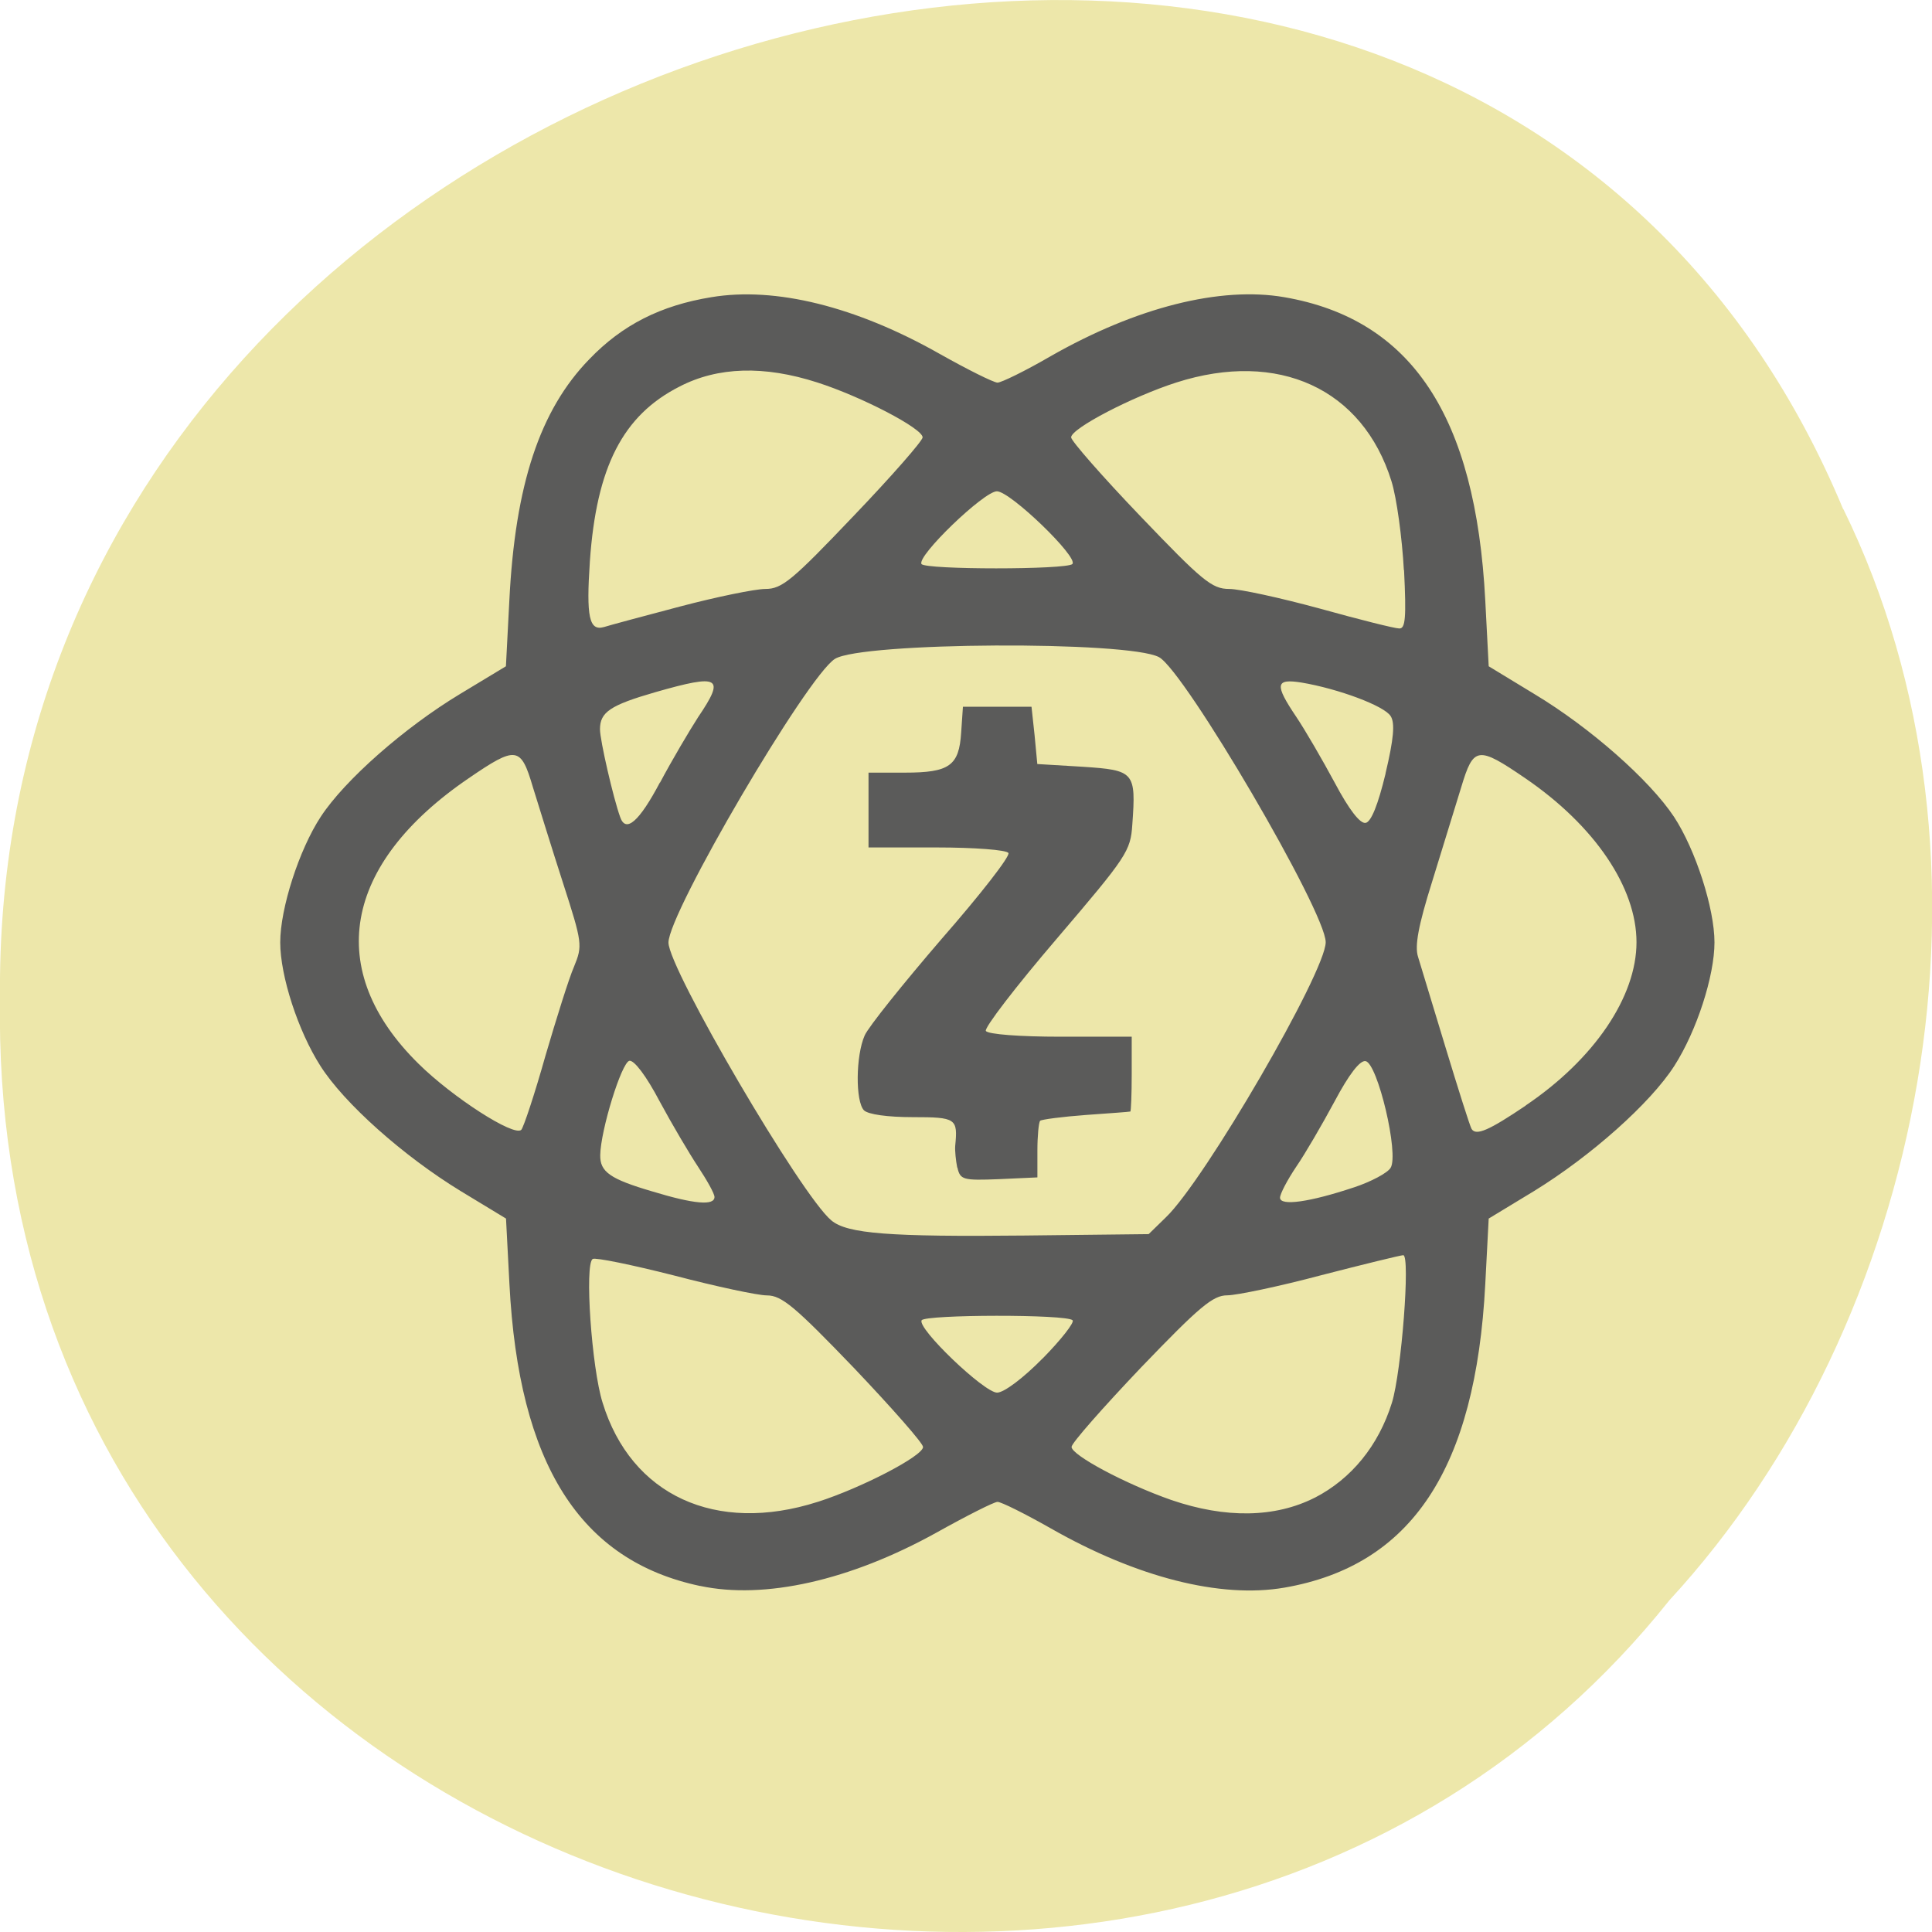 <svg xmlns="http://www.w3.org/2000/svg" viewBox="0 0 22 22"><path d="m 20.988 5.797 c -4.332 -10.391 -21.1 -5.758 -20.988 5.566 c -0.168 10.289 13.164 14.191 19.01 6.859 c 2.922 -3.168 3.945 -8.418 1.98 -12.426" fill="#ede7aa"/><path d="m 7.973 18.06 c -1.371 -0.289 -2.066 -1.391 -2.172 -3.438 l -0.039 -0.746 l -0.516 -0.313 c -0.652 -0.398 -1.328 -1 -1.598 -1.426 c -0.254 -0.398 -0.457 -1.023 -0.457 -1.406 c 0 -0.387 0.215 -1.055 0.461 -1.43 c 0.273 -0.418 0.953 -1.016 1.586 -1.398 l 0.523 -0.316 l 0.039 -0.75 c 0.066 -1.32 0.348 -2.168 0.91 -2.746 c 0.375 -0.391 0.813 -0.613 1.391 -0.707 c 0.727 -0.121 1.645 0.105 2.598 0.645 c 0.32 0.18 0.617 0.328 0.66 0.328 c 0.043 0 0.316 -0.133 0.605 -0.301 c 0.98 -0.559 1.934 -0.797 2.66 -0.672 c 1.449 0.25 2.18 1.352 2.289 3.453 l 0.039 0.75 l 0.52 0.316 c 0.637 0.383 1.313 0.98 1.59 1.398 c 0.246 0.375 0.461 1.043 0.461 1.43 c 0 0.383 -0.203 1.01 -0.457 1.406 c -0.273 0.426 -0.949 1.027 -1.598 1.426 l -0.516 0.313 l -0.039 0.746 c -0.109 2.105 -0.84 3.207 -2.289 3.457 c -0.727 0.125 -1.68 -0.117 -2.66 -0.676 c -0.289 -0.164 -0.563 -0.301 -0.605 -0.301 c -0.039 0 -0.355 0.16 -0.699 0.352 c -0.98 0.543 -1.953 0.762 -2.688 0.605 m 1.34 -0.957 c 0.5 -0.16 1.199 -0.523 1.199 -0.625 c 0 -0.043 -0.355 -0.445 -0.789 -0.902 c -0.668 -0.695 -0.82 -0.824 -0.988 -0.824 c -0.105 0 -0.582 -0.102 -1.059 -0.227 c -0.477 -0.121 -0.895 -0.207 -0.926 -0.188 c -0.094 0.059 -0.012 1.242 0.113 1.637 c 0.324 1.055 1.289 1.5 2.449 1.129 m 5.66 -0.047 c 0.418 -0.215 0.727 -0.594 0.879 -1.082 c 0.109 -0.352 0.211 -1.68 0.129 -1.68 c -0.027 0 -0.445 0.102 -0.93 0.227 c -0.484 0.129 -0.969 0.23 -1.074 0.23 c -0.164 0 -0.316 0.129 -0.984 0.824 c -0.434 0.457 -0.789 0.859 -0.789 0.902 c 0 0.094 0.613 0.422 1.137 0.605 c 0.617 0.211 1.18 0.203 1.633 -0.027 m -3.098 -1.586 c 0.211 -0.215 0.363 -0.41 0.34 -0.434 c -0.066 -0.07 -1.676 -0.066 -1.719 0 c -0.055 0.09 0.711 0.824 0.859 0.824 c 0.078 0 0.297 -0.164 0.52 -0.391 m 1.402 -1.605 c 0.445 -0.426 1.82 -2.797 1.82 -3.133 c 0 -0.348 -1.605 -3.086 -1.898 -3.246 c -0.352 -0.188 -3.387 -0.172 -3.691 0.02 c -0.316 0.199 -1.895 2.891 -1.895 3.23 c 0 0.297 1.516 2.887 1.855 3.164 c 0.18 0.152 0.664 0.188 2.199 0.172 l 1.414 -0.016 m -2.18 -0.758 c -0.016 -0.082 -0.027 -0.191 -0.023 -0.246 c 0.031 -0.313 0.012 -0.328 -0.484 -0.328 c -0.285 0 -0.508 -0.031 -0.555 -0.078 c -0.098 -0.102 -0.094 -0.621 0.008 -0.852 c 0.043 -0.098 0.438 -0.59 0.875 -1.098 c 0.441 -0.504 0.785 -0.945 0.762 -0.98 c -0.02 -0.035 -0.387 -0.063 -0.816 -0.063 h -0.777 v -0.852 h 0.414 c 0.508 0 0.617 -0.078 0.641 -0.457 l 0.02 -0.293 h 0.781 l 0.035 0.324 l 0.031 0.328 l 0.516 0.031 c 0.59 0.039 0.609 0.059 0.566 0.656 c -0.02 0.305 -0.059 0.363 -0.863 1.305 c -0.465 0.543 -0.824 1.012 -0.805 1.047 c 0.023 0.039 0.391 0.066 0.848 0.066 h 0.813 v 0.426 c 0 0.23 -0.008 0.426 -0.016 0.426 c -0.012 0.004 -0.238 0.02 -0.504 0.039 c -0.27 0.02 -0.504 0.051 -0.523 0.066 c -0.016 0.02 -0.031 0.172 -0.031 0.34 v 0.305 l -0.438 0.02 c -0.41 0.016 -0.441 0.008 -0.473 -0.133 m -2.766 0.336 c 0 -0.039 -0.086 -0.191 -0.187 -0.344 c -0.098 -0.148 -0.297 -0.484 -0.438 -0.746 c -0.152 -0.289 -0.289 -0.469 -0.344 -0.461 c -0.09 0.02 -0.328 0.793 -0.332 1.074 c -0.004 0.191 0.113 0.273 0.594 0.414 c 0.477 0.145 0.707 0.164 0.707 0.063 m 7.281 -0.109 c 0.191 -0.063 0.383 -0.164 0.418 -0.223 c 0.098 -0.156 -0.148 -1.191 -0.285 -1.215 c -0.063 -0.012 -0.188 0.148 -0.352 0.457 c -0.141 0.262 -0.336 0.598 -0.438 0.746 c -0.102 0.152 -0.184 0.309 -0.184 0.352 c 0 0.098 0.336 0.051 0.84 -0.117 m -9.207 -1.492 c 0.125 -0.426 0.27 -0.891 0.328 -1.023 c 0.098 -0.238 0.094 -0.27 -0.125 -0.949 c -0.125 -0.387 -0.277 -0.879 -0.344 -1.094 c -0.137 -0.465 -0.188 -0.473 -0.73 -0.102 c -1.438 0.98 -1.648 2.191 -0.574 3.25 c 0.387 0.383 1.09 0.836 1.172 0.754 c 0.027 -0.031 0.152 -0.406 0.273 -0.836 m 11.164 0.559 c 0.781 -0.527 1.262 -1.238 1.262 -1.859 c 0 -0.625 -0.477 -1.328 -1.266 -1.867 c -0.543 -0.371 -0.59 -0.363 -0.73 0.102 c -0.066 0.215 -0.215 0.699 -0.332 1.078 c -0.156 0.496 -0.199 0.73 -0.16 0.852 c 0.027 0.09 0.168 0.555 0.313 1.031 c 0.145 0.477 0.277 0.895 0.297 0.93 c 0.051 0.082 0.199 0.016 0.617 -0.266 m -9.859 -3.676 c 0.137 -0.258 0.336 -0.594 0.434 -0.746 c 0.312 -0.461 0.25 -0.496 -0.488 -0.285 c -0.512 0.148 -0.629 0.227 -0.629 0.422 c 0 0.125 0.152 0.785 0.23 1 c 0.063 0.184 0.215 0.055 0.453 -0.395 m 8.262 -0.102 c 0.094 -0.395 0.109 -0.574 0.059 -0.652 c -0.07 -0.117 -0.598 -0.313 -1.016 -0.383 c -0.297 -0.047 -0.309 0.02 -0.059 0.391 c 0.102 0.152 0.297 0.488 0.438 0.75 c 0.164 0.309 0.289 0.469 0.352 0.457 c 0.063 -0.012 0.141 -0.207 0.227 -0.563 m -8.03 -1.902 c 0.414 -0.109 0.852 -0.199 0.969 -0.199 c 0.188 0 0.305 -0.098 1 -0.828 c 0.434 -0.453 0.789 -0.859 0.789 -0.898 c 0 -0.102 -0.699 -0.465 -1.199 -0.625 c -0.605 -0.195 -1.133 -0.18 -1.57 0.047 c -0.645 0.328 -0.945 0.914 -1.02 1.988 c -0.043 0.637 -0.008 0.797 0.16 0.75 c 0.063 -0.02 0.453 -0.125 0.867 -0.234 m 8.242 -0.414 c -0.02 -0.367 -0.082 -0.824 -0.141 -1.012 c -0.328 -1.055 -1.289 -1.496 -2.449 -1.125 c -0.5 0.16 -1.199 0.523 -1.199 0.625 c 0 0.039 0.355 0.445 0.789 0.898 c 0.703 0.734 0.813 0.828 1.01 0.828 c 0.121 0 0.586 0.102 1.031 0.223 c 0.449 0.125 0.855 0.227 0.906 0.227 c 0.07 0.004 0.082 -0.117 0.055 -0.664 m -3.777 -0.07 c 0.074 -0.074 -0.707 -0.828 -0.859 -0.828 c -0.148 0 -0.914 0.738 -0.859 0.828 c 0.043 0.066 1.652 0.066 1.719 0" fill="#5b5b5a"/></svg>